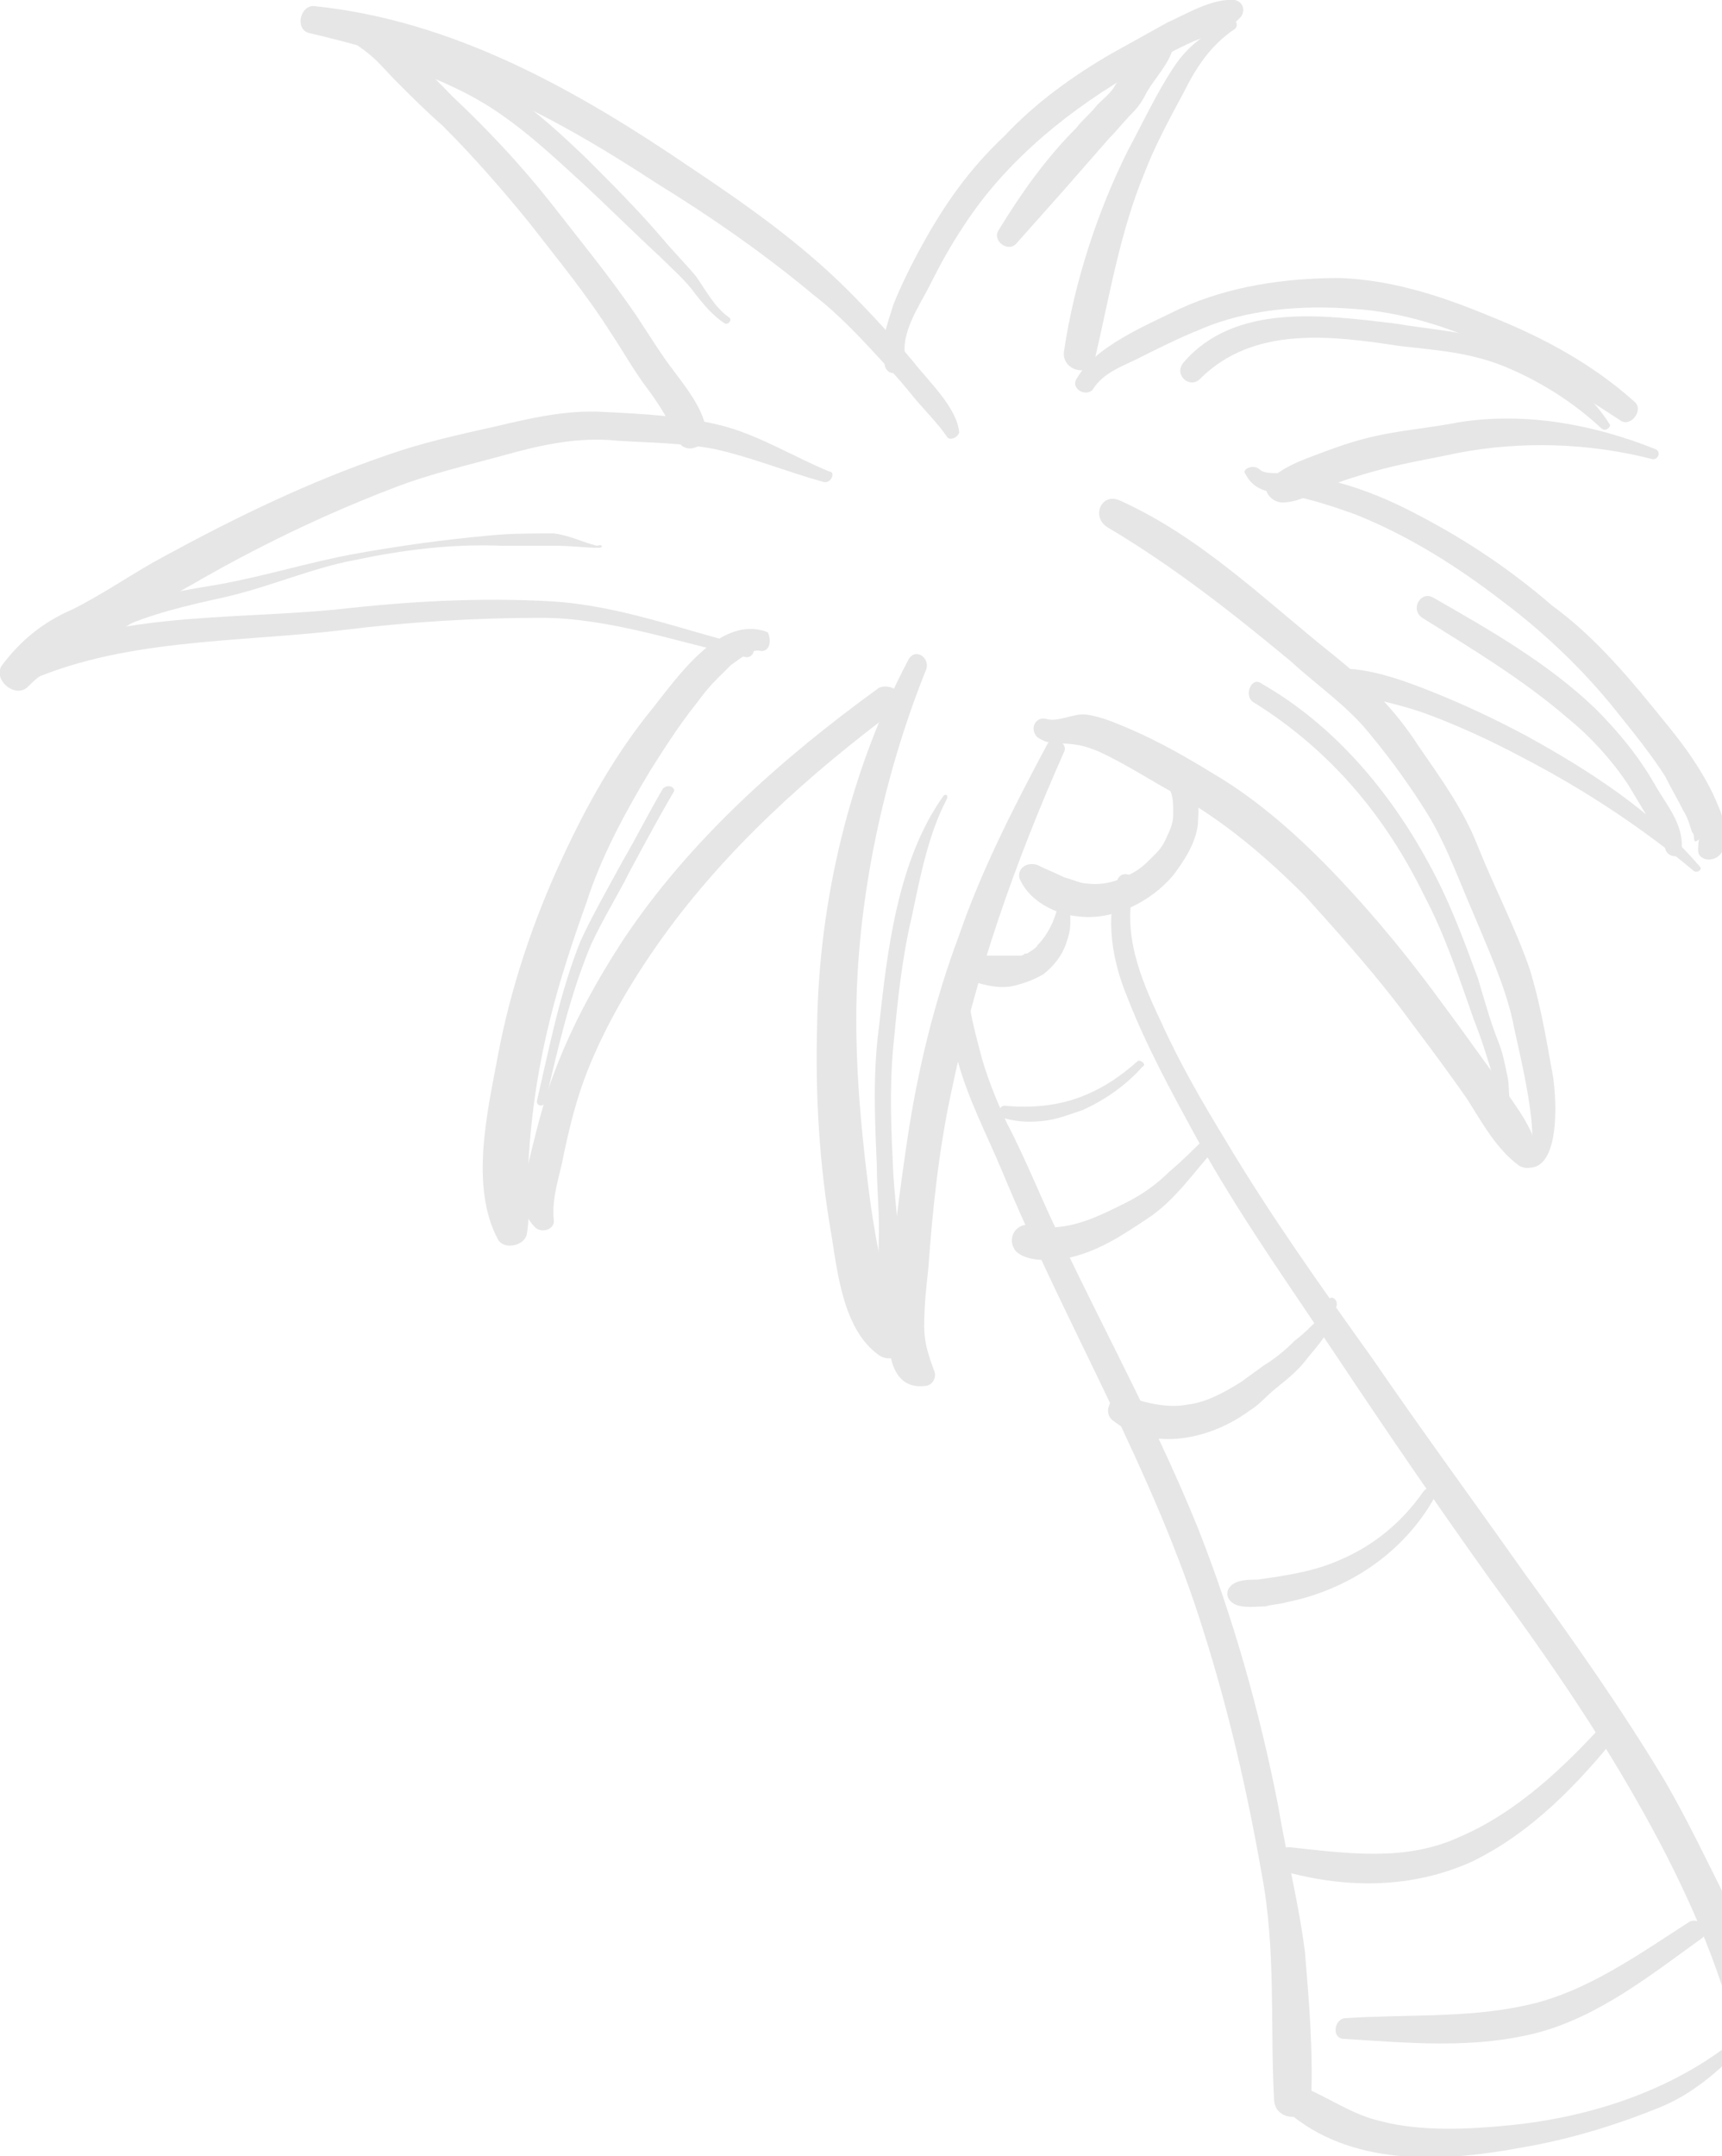 <svg width="143" height="179" viewBox="0 0 143 179" fill="none" xmlns="http://www.w3.org/2000/svg">
<g opacity="0.1" clip-path="url(#clip0_2031_2079)">
<path d="M78.629 36.245C77.945 35.219 76.749 34.022 75.894 32.996C75.21 32.142 74.356 31.116 73.501 30.261C71.621 28.209 69.74 26.158 67.518 24.448C63.416 21.029 58.972 17.951 54.528 15.216C50.083 12.31 45.468 9.574 40.682 7.523C35.725 5.471 30.768 3.932 25.64 2.736C24.444 2.394 24.957 0.342 26.153 0.513C37.605 1.71 47.69 7.352 57.262 13.848C61.878 16.926 66.493 20.174 70.424 24.106C72.304 25.987 74.184 28.038 75.894 30.09C77.09 31.629 79.483 33.851 79.654 35.903C79.483 36.416 78.8 36.587 78.629 36.245Z" fill="black"/>
<path d="M29.23 1.539C29.913 2.052 30.426 2.052 31.11 2.394C31.964 2.736 32.819 3.419 33.503 4.103C35.041 5.3 36.238 6.668 37.605 8.035C40.511 10.771 43.246 13.677 45.81 16.926C48.203 20.003 50.596 22.909 52.818 26.158C53.843 27.696 54.869 29.406 56.066 30.945C57.091 32.312 58.288 33.851 58.63 35.561C58.971 37.099 56.749 37.954 56.236 36.416C55.553 34.877 54.698 33.509 53.672 32.142C52.647 30.774 51.792 29.235 50.767 27.696C48.715 24.448 46.322 21.542 43.929 18.464C41.707 15.729 39.314 12.993 36.75 10.429C35.383 9.232 34.187 8.035 32.99 6.839C32.135 5.984 31.452 5.129 30.597 4.445C29.742 3.761 29.058 3.419 28.375 2.565C27.862 1.881 28.546 1.026 29.23 1.539Z" fill="black"/>
<path d="M68.372 40.006C65.295 39.151 62.39 37.954 59.313 37.27C56.578 36.758 54.014 36.758 51.279 36.587C48.032 36.245 44.955 36.928 41.878 37.783C38.801 38.638 35.724 39.322 32.648 40.519C26.836 42.741 21.195 45.477 15.897 48.554C13.333 49.922 10.94 51.973 8.376 53.17C6.324 54.196 4.102 55.222 2.393 56.931C1.367 58.128 -0.684 56.419 0.171 55.222C1.709 53.17 3.59 51.632 5.983 50.606C8.717 49.238 11.111 47.528 13.675 46.161C19.657 42.912 25.64 40.006 32.135 37.783C35.041 36.758 38.117 36.074 41.194 35.39C44.1 34.706 47.006 34.022 50.083 34.193C53.501 34.364 56.92 34.535 60.167 35.39C63.244 36.245 65.979 37.954 68.885 39.151C69.398 39.151 69.056 40.177 68.372 40.006Z" fill="black"/>
<path d="M61.877 54.538C56.407 53.341 50.596 51.289 44.955 51.289C39.485 51.289 33.845 51.631 28.375 52.315C19.657 53.341 9.914 52.999 1.881 56.76C0.684 57.273 -0.341 55.564 0.855 55.051C8.889 50.777 18.974 51.46 27.862 50.606C33.845 49.922 39.827 49.58 45.81 49.922C51.45 50.264 56.749 52.315 62.219 53.683C62.903 53.683 62.561 54.709 61.877 54.538Z" fill="black"/>
<path d="M63.074 54.025C62.39 53.854 61.194 54.88 60.681 55.222C60.339 55.563 59.826 56.076 59.484 56.418C58.801 57.102 58.288 57.786 57.775 58.47C56.408 60.18 55.211 62.06 54.015 63.941C51.964 67.36 49.912 71.121 48.716 74.882C47.178 79.157 45.81 83.431 44.956 87.876C44.443 90.44 44.101 93.176 43.93 95.74C43.759 97.963 44.101 100.185 43.759 102.408C43.588 103.434 41.879 103.776 41.366 102.921C38.973 98.476 40.511 92.15 41.366 87.534C42.392 82.063 44.272 76.421 46.665 71.292C48.716 66.847 51.109 62.573 54.186 58.812C56.237 56.247 59.826 50.947 63.758 52.486C64.1 53.17 63.929 54.196 63.074 54.025Z" fill="black"/>
<path d="M74.526 58.812C67.176 64.283 60.339 70.437 55.04 77.789C52.476 81.379 50.254 85.14 48.716 89.073C47.861 91.295 47.348 93.347 46.835 95.74C46.494 97.621 45.81 99.33 45.981 101.211C46.152 102.066 44.955 102.408 44.442 101.895C43.075 100.527 43.417 98.989 43.759 97.108C44.272 94.885 44.784 92.834 45.468 90.611C47.006 85.995 49.228 81.892 51.792 77.96C57.262 69.754 64.954 62.915 72.988 57.102C74.184 56.589 75.552 57.957 74.526 58.812Z" fill="black"/>
<path d="M76.918 55.564C73.329 64.454 71.107 74.883 71.107 84.628C71.107 89.757 71.62 94.885 72.303 100.014C72.816 103.434 73.5 107.537 75.209 110.614C75.893 111.982 74.184 113.35 72.987 112.495C70.081 110.443 69.569 105.827 69.056 102.579C68.03 96.766 67.688 90.782 67.859 84.969C68.03 74.712 70.594 63.941 75.38 54.88C75.893 53.683 77.26 54.538 76.918 55.564Z" fill="black"/>
<path d="M88.371 62.402C84.269 71.634 81.021 80.866 78.97 90.782C77.944 95.569 77.432 100.527 77.09 105.314C76.919 106.853 76.748 108.392 76.748 110.101C76.748 111.469 77.09 112.495 77.603 113.863C77.773 114.375 77.432 115.059 76.748 115.059C73.5 115.401 73.671 110.956 73.842 108.734C74.013 103.947 74.697 98.989 75.38 94.373C76.235 88.731 77.603 83.089 79.654 77.618C81.534 72.147 84.269 66.847 87.004 61.718C87.516 61.035 88.713 61.718 88.371 62.402Z" fill="black"/>
<path d="M86.833 59.667C87.858 60.008 89.226 59.154 90.251 59.325C91.448 59.496 92.644 60.008 93.841 60.521C96.234 61.547 98.627 62.915 100.849 64.283C104.609 66.505 108.028 69.582 111.105 72.831C114.352 76.25 117.258 79.84 119.993 83.602C121.532 85.653 123.07 87.876 124.608 89.927C125.805 91.808 127.343 93.518 127.685 95.74C127.856 96.595 127.001 97.279 126.147 96.766C124.266 95.398 123.07 93.176 121.873 91.295C120.335 89.073 118.797 87.021 117.258 84.969C114.523 81.208 111.447 77.789 108.37 74.37C105.122 71.121 101.704 68.215 97.772 65.992C95.55 64.796 93.499 63.428 91.277 62.402C90.08 61.889 89.226 61.718 87.858 61.718C87.175 61.718 86.662 61.547 86.149 61.205C85.465 60.521 85.978 59.496 86.833 59.667Z" fill="black"/>
<path d="M126.66 96.082C128.369 95.569 125.805 85.995 125.634 84.799C124.95 81.721 123.583 78.815 122.386 75.908C121.19 73.173 120.164 70.266 118.626 67.702C117.258 65.48 115.549 63.086 113.84 61.034C111.96 58.641 109.396 56.931 107.174 54.88C102.217 50.776 97.43 47.015 91.961 43.767C90.593 42.912 91.448 40.861 92.986 41.544C99.824 44.622 105.122 49.922 110.934 54.538C113.669 56.76 115.891 58.983 117.771 61.889C119.651 64.625 121.532 67.189 122.728 70.266C124.096 73.686 125.805 76.934 127.001 80.353C127.856 83.089 128.369 85.995 128.882 88.902C129.224 90.44 129.736 96.937 127.001 96.937C126.318 97.108 126.147 96.253 126.66 96.082Z" fill="black"/>
<path d="M73.5 30.432C72.987 28.551 73.671 27.012 74.184 25.303C74.868 23.593 75.722 21.884 76.577 20.345C78.457 16.925 80.508 14.019 83.414 11.284C85.978 8.548 89.055 6.326 92.303 4.445C93.841 3.59 95.379 2.735 96.918 1.881C98.456 1.197 100.678 -0.171 102.558 4.68176e-06C103.242 0.171 103.413 0.855 103.071 1.368C102.046 2.564 100.336 2.906 99.14 3.419C97.602 4.103 96.063 4.958 94.525 5.813C91.79 7.351 89.055 9.232 86.662 11.284C84.098 13.506 81.876 15.9 79.996 18.806C78.97 20.345 78.115 21.884 77.261 23.593C76.406 25.303 74.697 27.696 75.21 29.748C75.381 30.945 73.842 31.457 73.5 30.432Z" fill="black"/>
<path d="M102.559 2.394C100.508 3.761 99.311 5.642 98.285 7.694C97.089 9.916 95.892 12.139 95.038 14.361C92.987 19.319 92.132 24.619 90.936 29.748C90.594 31.458 88.03 30.774 88.372 29.064C89.226 23.422 91.106 17.61 93.67 12.48C94.867 10.258 96.064 7.694 97.431 5.642C98.627 3.761 100.337 2.565 102.388 1.71C102.559 1.539 102.901 2.052 102.559 2.394Z" fill="black"/>
<path d="M89.397 31.457C90.935 28.722 95.208 27.012 97.943 25.645C102.045 23.764 106.661 23.08 111.276 23.08C115.72 23.251 119.822 24.619 123.924 26.328C128.198 28.038 132.3 30.261 135.719 33.338C136.573 34.022 135.377 35.56 134.522 34.877C128.027 30.602 120.335 26.157 112.472 25.645C108.199 25.303 103.584 25.645 99.652 27.354C97.943 28.038 96.234 28.893 94.525 29.748C93.157 30.432 91.619 30.945 90.764 32.312C90.251 32.996 88.884 32.312 89.397 31.457Z" fill="black"/>
<path d="M137.258 38.125C131.959 36.758 126.318 36.587 121.019 37.612C118.626 38.125 116.404 38.467 114.011 39.151C112.815 39.493 111.618 39.835 110.422 40.348C109.225 40.861 107.858 41.715 106.49 41.715C105.636 41.715 104.61 40.69 105.465 39.835C106.49 38.809 107.858 38.296 109.225 37.783C110.593 37.27 111.96 36.758 113.327 36.416C115.891 35.732 118.626 35.561 121.19 35.048C126.66 34.193 132.301 35.219 137.429 37.27C137.941 37.441 137.771 38.125 137.258 38.125Z" fill="black"/>
<path d="M104.61 38.98C105.122 39.493 106.832 39.151 107.515 39.322C108.37 39.493 109.396 39.664 110.25 39.835C112.472 40.348 114.695 41.203 116.746 42.228C121.19 44.451 125.121 47.016 128.882 50.264C132.642 52.999 135.548 56.59 138.454 60.18C139.992 62.06 141.189 63.77 142.214 65.822C142.898 67.36 143.753 69.07 143.069 70.609C142.727 71.293 142.043 71.463 141.531 71.293C141.189 71.121 141.018 70.951 141.018 70.609C141.018 70.438 141.018 69.583 141.189 69.583C140.847 69.925 140.676 69.925 140.676 69.583C140.676 69.412 140.676 69.241 140.505 69.07C140.334 68.557 140.163 67.873 139.821 67.36C139.308 66.335 138.796 65.48 138.283 64.454C137.086 62.573 135.548 60.693 134.181 58.983C131.446 55.564 128.198 52.486 124.779 49.922C121.019 47.016 116.917 44.451 112.643 42.741C110.763 42.057 108.712 41.374 106.661 41.032C105.293 40.861 104.097 40.69 103.413 39.322C103.071 38.98 104.097 38.467 104.61 38.98Z" fill="black"/>
<path d="M140.676 72.318C136.403 68.728 131.446 65.479 126.489 62.915C123.925 61.547 121.361 60.35 118.626 59.325C117.259 58.812 115.891 58.47 114.524 58.128C112.985 57.786 111.618 57.615 110.251 57.102C109.396 56.76 109.738 55.563 110.421 55.563C113.156 55.222 116.404 56.418 118.968 57.444C121.532 58.47 124.096 59.667 126.66 61.034C131.959 63.941 137.258 67.36 141.189 71.976C141.36 72.147 141.018 72.489 140.676 72.318Z" fill="black"/>
<path d="M97.26 64.454C97.943 64.625 98.285 64.796 98.798 65.308C98.969 65.65 99.14 65.821 99.311 66.163C99.653 66.847 99.482 67.702 99.482 68.386C99.311 69.924 98.456 71.292 97.43 72.66C95.55 74.882 92.474 76.421 89.568 76.079C87.688 75.908 85.636 74.882 84.782 73.173C84.269 72.318 85.124 71.463 86.149 71.805C86.833 72.147 87.688 72.489 88.371 72.831C89.055 73.002 89.739 73.344 90.251 73.344C91.619 73.515 92.815 73.173 94.012 72.489C94.696 72.147 95.208 71.634 95.721 71.121C96.234 70.608 96.576 70.266 96.918 69.412C97.26 68.728 97.43 68.215 97.43 67.531C97.43 66.847 97.43 65.992 97.089 65.479C96.405 64.966 96.747 64.454 97.26 64.454Z" fill="black"/>
<path d="M88.713 74.882C88.884 75.395 88.884 75.908 88.884 76.592C88.884 77.276 88.713 77.789 88.542 78.302C88.2 79.328 87.516 80.182 86.662 80.866C85.807 81.379 84.781 81.721 83.927 81.892C82.73 82.063 81.534 81.721 80.508 81.379C79.995 81.208 79.654 80.524 79.825 80.011C79.995 79.328 80.679 79.156 81.192 79.328C81.021 79.328 81.363 79.328 81.363 79.328C81.534 79.328 81.534 79.328 81.705 79.328C81.876 79.328 82.047 79.328 82.218 79.328C82.388 79.328 82.388 79.328 82.559 79.328C82.901 79.328 82.388 79.328 82.73 79.328C82.901 79.328 83.072 79.328 83.243 79.328C83.585 79.328 83.927 79.328 84.269 79.328C84.44 79.328 84.611 79.328 84.611 79.328H84.781C84.952 79.328 85.123 79.156 85.123 79.156H85.294C85.294 79.156 86.149 78.644 86.149 78.473C87.004 77.618 87.687 76.25 87.858 75.053C88.029 74.54 88.542 74.711 88.713 74.882Z" fill="black"/>
<path d="M49.741 45.477C48.545 45.477 47.519 45.306 46.152 45.306C44.613 45.306 43.075 45.306 41.708 45.306C37.434 45.135 33.503 45.648 29.401 46.502C25.811 47.186 22.392 48.725 18.632 49.58C15.555 50.264 12.478 50.947 9.573 52.315C8.889 52.657 8.376 51.631 8.889 51.289C11.453 49.58 14.871 49.067 17.948 48.554C21.88 47.87 25.64 46.673 29.401 45.989C33.161 45.306 36.922 44.793 40.682 44.451C42.391 44.28 44.272 44.28 45.981 44.28C47.348 44.451 48.203 44.964 49.57 45.306C50.083 45.135 50.083 45.477 49.741 45.477Z" fill="black"/>
<path d="M60.168 26.841C59.142 26.157 58.459 25.303 57.775 24.448C56.92 23.251 55.895 22.396 54.869 21.37C52.647 19.319 50.425 17.096 48.203 15.045C46.152 13.164 43.929 11.113 41.707 9.574C39.314 7.864 36.58 6.667 33.845 5.642C33.161 5.3 33.332 4.103 34.187 4.274C39.998 5.129 44.613 9.232 48.716 13.164C50.938 15.387 52.989 17.438 55.04 19.832C55.895 20.858 56.92 21.883 57.775 22.909C58.63 24.106 59.313 25.474 60.51 26.328C60.852 26.499 60.51 27.012 60.168 26.841Z" fill="black"/>
<path d="M95.55 3.59C95.721 3.248 96.063 3.077 96.576 2.906C96.918 2.735 97.431 3.419 97.431 3.932C97.089 5.3 95.892 6.496 95.209 7.693C94.867 8.377 94.525 8.89 94.012 9.403C93.328 10.087 92.816 10.771 92.132 11.454C90.935 12.822 89.739 14.19 88.542 15.558C87.175 17.096 85.807 18.635 84.44 20.174C83.756 21.028 82.389 20.003 82.902 19.148C84.782 16.07 86.833 13.164 89.397 10.6C89.91 9.916 90.594 9.403 91.106 8.719C91.619 8.206 92.303 7.693 92.645 7.009C93.67 5.642 94.696 4.445 95.892 3.077C96.063 3.59 96.234 4.103 96.405 4.445C95.892 4.616 95.209 4.103 95.55 3.59Z" fill="black"/>
<path d="M78.628 66.334C77.09 69.241 76.406 72.831 75.722 76.079C74.868 79.67 74.526 83.26 74.184 86.85C73.842 90.44 74.013 93.86 74.184 97.45C74.355 100.527 75.039 104.118 74.355 107.195C74.184 107.708 73.5 107.708 73.329 107.195C72.817 105.485 72.987 103.605 72.987 101.895C72.987 100.185 72.817 98.476 72.817 96.766C72.646 93.005 72.475 89.073 72.987 85.311C73.671 78.986 74.526 71.463 78.286 66.163C78.457 65.822 78.799 65.993 78.628 66.334Z" fill="black"/>
<path d="M55.894 65.821C54.698 67.873 53.501 70.095 52.305 72.318C51.279 74.369 50.083 76.25 49.057 78.472C47.348 82.576 46.322 87.021 45.297 91.466C45.126 91.979 44.442 91.808 44.613 91.295C45.639 86.85 46.493 82.405 48.203 78.131C49.228 75.908 50.425 73.856 51.621 71.634C52.818 69.582 53.843 67.531 55.04 65.479C55.553 64.966 56.236 65.479 55.894 65.821Z" fill="black"/>
<path d="M125.463 93.347C124.608 92.321 124.437 90.953 124.096 89.756C123.583 88.047 123.07 86.337 122.386 84.627C121.19 81.208 119.993 77.618 118.284 74.37C115.036 67.702 110.421 62.231 104.097 58.299C103.242 57.786 103.926 56.076 104.781 56.76C110.763 60.179 115.378 65.65 118.626 71.634C120.335 74.712 121.532 77.96 122.728 81.208C123.241 82.918 123.754 84.799 124.437 86.508C124.779 87.363 124.95 88.218 125.121 89.073C125.463 90.269 125.121 91.808 125.805 93.005C126.147 93.176 125.634 93.518 125.463 93.347Z" fill="black"/>
<path d="M138.283 70.438C138.112 69.583 137.257 68.386 136.744 67.702C136.232 66.847 135.719 65.992 135.206 65.138C133.839 63.086 132.129 61.205 130.249 59.667C126.489 56.418 122.215 53.854 118.113 51.289C117.087 50.606 117.942 49.067 118.968 49.58C123.754 52.315 128.54 55.051 132.471 58.812C134.351 60.693 136.061 62.744 137.428 65.138C138.283 66.676 139.821 68.386 139.65 70.438C139.821 71.292 138.454 71.292 138.283 70.438Z" fill="black"/>
<path d="M132.983 35.56C130.59 33.338 127.856 31.628 124.95 30.431C122.044 29.235 119.138 29.064 116.232 28.722C110.592 27.867 104.096 27.012 99.652 31.457C98.797 32.312 97.43 31.115 98.285 30.09C102.558 25.132 109.908 26.157 115.72 26.841C118.796 27.354 121.873 27.525 124.779 28.551C128.368 29.919 131.616 31.97 133.667 35.218C133.838 35.389 133.325 35.902 132.983 35.56Z" fill="black"/>
<path d="M94.183 73.515C93.157 77.447 94.695 81.208 96.405 84.798C97.943 88.218 99.823 91.466 101.704 94.543C105.464 100.869 109.737 106.853 114.011 112.837C118.113 118.82 122.386 124.633 126.489 130.446C130.591 136.088 134.693 141.901 138.283 147.884C140.163 151.133 141.872 154.723 143.582 158.142C145.12 161.391 146.829 164.81 147 168.4C147.171 170.11 144.436 170.11 144.094 168.571C142.385 161.903 139.308 155.407 135.89 149.423C132.3 143.097 128.027 136.943 123.754 131.13C119.48 125.146 115.378 119.162 111.276 113.008C107.173 106.853 102.9 100.869 99.311 94.372C97.259 90.611 95.208 86.85 93.67 82.918C92.302 79.669 91.79 76.25 92.815 73.002C93.157 72.147 94.525 72.66 94.183 73.515Z" fill="black"/>
<path d="M80.679 81.208C79.995 82.405 81.021 85.824 81.362 87.192C81.875 89.244 82.73 91.295 83.585 93.176C85.294 96.424 86.661 100.014 88.371 103.434C92.131 111.298 96.233 118.821 99.481 126.856C102.387 134.207 104.609 142.072 106.147 149.936C106.831 154.039 107.857 157.971 108.369 162.075C108.711 166.178 109.053 170.281 108.882 174.384C108.882 176.094 105.976 176.265 105.806 174.384C105.464 168.058 105.976 161.904 104.78 155.578C103.583 148.739 102.045 142.072 99.994 135.575C95.892 122.24 88.542 110.101 83.243 97.279C81.875 94.031 80.337 91.124 79.482 87.876C78.969 85.653 77.773 82.405 79.482 80.525C80.166 79.841 81.021 80.525 80.679 81.208Z" fill="black"/>
<path d="M145.291 169.255C143.239 171.477 140.846 173.7 137.941 174.897C134.18 176.435 130.249 177.632 126.146 178.316C119.651 179.513 112.13 179.855 106.831 175.239C105.806 174.384 106.831 172.674 108.028 173.187C110.25 174.042 112.301 175.581 114.694 176.094C117.942 176.948 121.873 176.777 125.292 176.435C132.3 175.752 139.479 173.358 144.778 168.742C145.12 168.229 145.632 168.913 145.291 169.255Z" fill="black"/>
<path d="M94.866 88.56C93.499 90.098 91.79 91.295 89.909 92.15C88.884 92.492 88.029 92.834 87.003 93.005C85.807 93.176 84.61 93.176 83.414 92.834C82.73 92.663 82.901 91.637 83.585 91.808C85.636 91.979 87.687 91.808 89.567 91.124C91.448 90.44 92.986 89.415 94.524 88.047C94.866 88.047 95.208 88.389 94.866 88.56Z" fill="black"/>
<path d="M101.02 95.227C99.139 97.279 97.601 99.672 95.208 101.211C93.157 102.579 91.106 103.946 88.542 104.459C87.345 104.63 85.465 104.801 84.439 103.946C83.756 103.262 83.927 102.066 84.952 101.724C85.636 101.553 86.49 101.895 87.174 101.895C89.396 101.895 91.448 100.869 93.499 99.843C94.866 99.159 96.063 98.305 97.088 97.279C98.114 96.424 99.139 95.398 100.165 94.372C100.678 94.03 101.532 94.714 101.02 95.227Z" fill="black"/>
<path d="M110.934 108.562C110.592 109.246 110.421 110.101 110.079 110.785C109.566 111.64 108.883 112.324 108.37 113.007C107.686 113.862 106.831 114.546 105.977 115.23C105.122 115.914 104.609 116.598 103.755 117.111C100.507 119.504 95.721 120.53 92.473 117.965C91.448 117.282 92.302 115.572 93.499 115.914C95.037 116.427 96.917 116.94 98.627 116.598C100.165 116.427 101.703 115.572 103.071 114.717C103.755 114.204 104.267 113.862 104.951 113.349C105.806 112.837 106.66 112.153 107.515 111.298C108.199 110.785 108.883 110.101 109.395 109.588C109.737 109.075 110.079 108.562 110.25 108.049C110.421 107.366 111.276 107.879 110.934 108.562Z" fill="black"/>
<path d="M119.139 124.291C116.575 128.907 111.959 131.985 106.832 133.01C106.319 133.181 105.635 133.181 105.122 133.352C104.439 133.352 103.242 133.523 102.558 133.181C101.875 132.839 101.704 132.156 102.216 131.643C102.729 131.13 103.755 131.13 104.439 131.13C106.832 130.788 109.225 130.446 111.447 129.42C114.182 128.223 116.404 126.343 118.113 123.949C118.626 123.094 119.651 123.607 119.139 124.291Z" fill="black"/>
<path d="M134.522 143.781C131.104 148.055 127.172 152.158 122.215 154.552C117.258 156.774 111.96 156.774 106.832 155.407C105.635 155.065 105.977 153.184 107.174 153.355C111.96 153.868 116.746 154.552 121.19 152.5C125.976 150.449 129.907 146.688 133.326 142.926C133.839 142.072 135.035 142.926 134.522 143.781Z" fill="black"/>
<path d="M141.359 160.878C137.086 163.955 132.813 167.374 127.685 168.742C122.386 170.11 117.087 169.597 111.617 169.255C110.592 169.255 110.763 167.716 111.617 167.545C116.574 167.203 121.702 167.545 126.488 166.519C131.616 165.494 136.06 162.245 140.334 159.51C141.188 159.168 142.214 160.194 141.359 160.878Z" fill="black"/>
</g>
<defs>
<clipPath id="clip0_2031_2079">
<rect width="147" height="179" fill="white" transform="matrix(-1 0 0 1 147 0)"/>
</clipPath>
</defs>
</svg>
